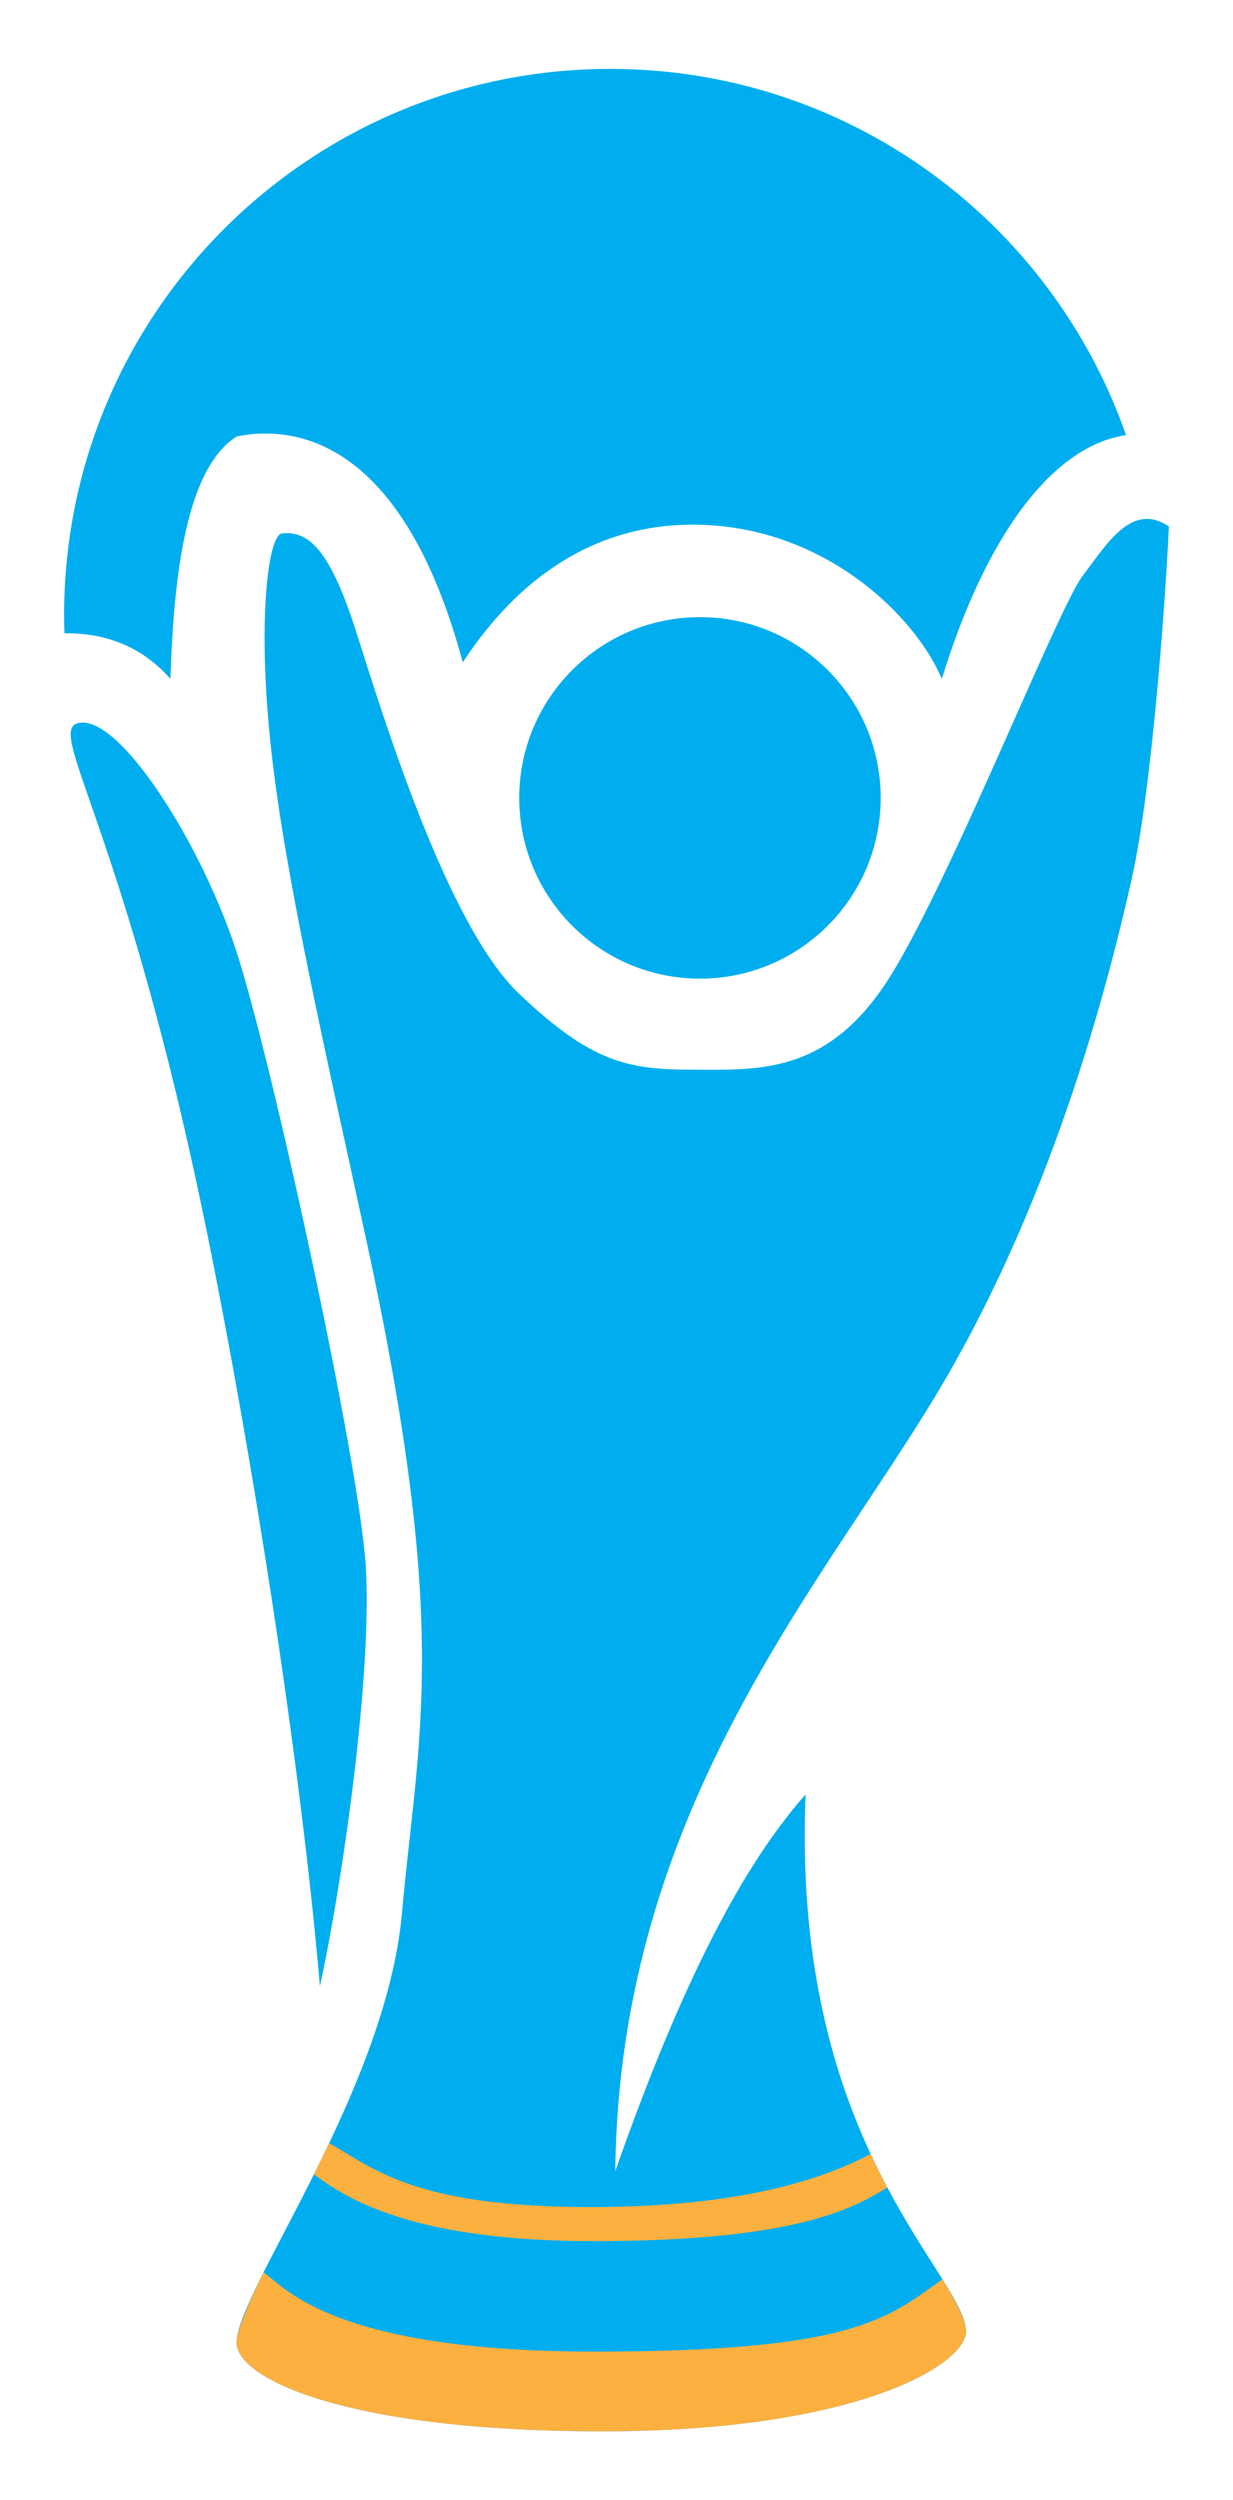 <?xml version="1.0" encoding="utf-8"?>
<!-- Generator: Adobe Illustrator 16.0.0, SVG Export Plug-In . SVG Version: 6.00 Build 0)  -->
<!DOCTYPE svg PUBLIC "-//W3C//DTD SVG 1.1//EN" "http://www.w3.org/Graphics/SVG/1.1/DTD/svg11.dtd">
<svg version="1.1" id="Calque_1" xmlns="http://www.w3.org/2000/svg" xmlns:xlink="http://www.w3.org/1999/xlink" x="0px" y="0px"
	 width="147.973px" height="300px" viewBox="0 0 147.973 300" enable-background="new 0 0 147.973 300" xml:space="preserve">
<g>
	<circle fill="#00AEEF" cx="84.003" cy="95.739" r="21.688"/>
	<path fill="#00AEEF" d="M9.4,86.759c4.896-1.123,14.721,14.402,18.947,27.319c4.226,12.918,14.751,61.158,15.549,73.837
		c0.797,12.678-2.711,37.636-5.502,50.394c-2.392-27.669-8.246-64.324-13.529-90.314C14.978,99.355,5.443,87.666,9.4,86.759z"/>
	<path fill="#00AEEF" d="M20.453,81.466c0.399-12.838,1.994-25.356,7.974-29.104c7.575-1.516,20.093,1.036,27.11,27.11
		c4.465-6.777,13.236-16.904,28.466-16.506c15.23,0.398,25.914,11.084,29.024,18.499c5.084-16.542,12.935-27.872,22.106-29.26
		c-8.93-25.583-33.268-43.938-61.896-43.938c-36.198,0-65.543,29.345-65.543,65.544c0,0.729,0.016,1.453,0.04,2.176
		C11.385,75.942,16.396,76.813,20.453,81.466z"/>
	<path fill="#00AEEF" d="M33.829,64.004c3.413-0.387,5.92,2.392,8.97,11.96c3.05,9.568,10.805,35.045,19.516,43.298
		c8.711,8.252,13.017,9.09,20.911,9.09s16.386,0.657,23.861-11.602c7.476-12.26,19.914-43.836,22.845-47.663s5.86-8.91,10.346-5.921
		c-0.358,8.014-1.974,31.218-4.445,42.222c-2.472,11.003-8.891,37.196-22.765,60.759c-13.875,23.563-38.752,50.474-39.23,94.369
		c8.971-25.596,16.506-38.035,22.844-45.211c-0.479,11.841,0.599,25.595,6.101,39.23c5.502,13.635,12.798,20.931,13.156,24.997
		s-12.917,12.2-43.656,12.2s-43.895-6.34-43.895-10.646c0-6.1,17.94-30.141,19.854-51.55c1.914-21.409,5.892-33.729-4.23-80.494
		c-4.967-22.949-9.732-43.552-11.438-58.846C30.803,74.325,32.215,64.187,33.829,64.004z"/>
	<path fill="#FBB040" d="M115.938,279.532c-0.122-1.38-1.457-3.801-2.836-6.047c-6.618,4.731-10.765,8.679-41.776,8.679
		c-31.588,0-37.216-7.84-39.699-9.505c-1.586,3.227-3.239,6.971-3.239,8.428c0,4.306,13.156,10.646,43.895,10.646
		S116.296,283.599,115.938,279.532z"/>
	<path fill="#FBB040" d="M106.484,262.463c-0.672-1.265-1.344-2.604-2.004-4.021c-5.219,2.802-15.104,6.38-33.514,6.38
		c-21.189,0-25.966-4.55-31.465-7.671c-0.606,1.276-1.218,2.527-1.827,3.746c4.415,3.301,12.57,8.012,33.531,8.012
		C95.208,268.908,102.289,265.082,106.484,262.463z"/>
</g>
</svg>
